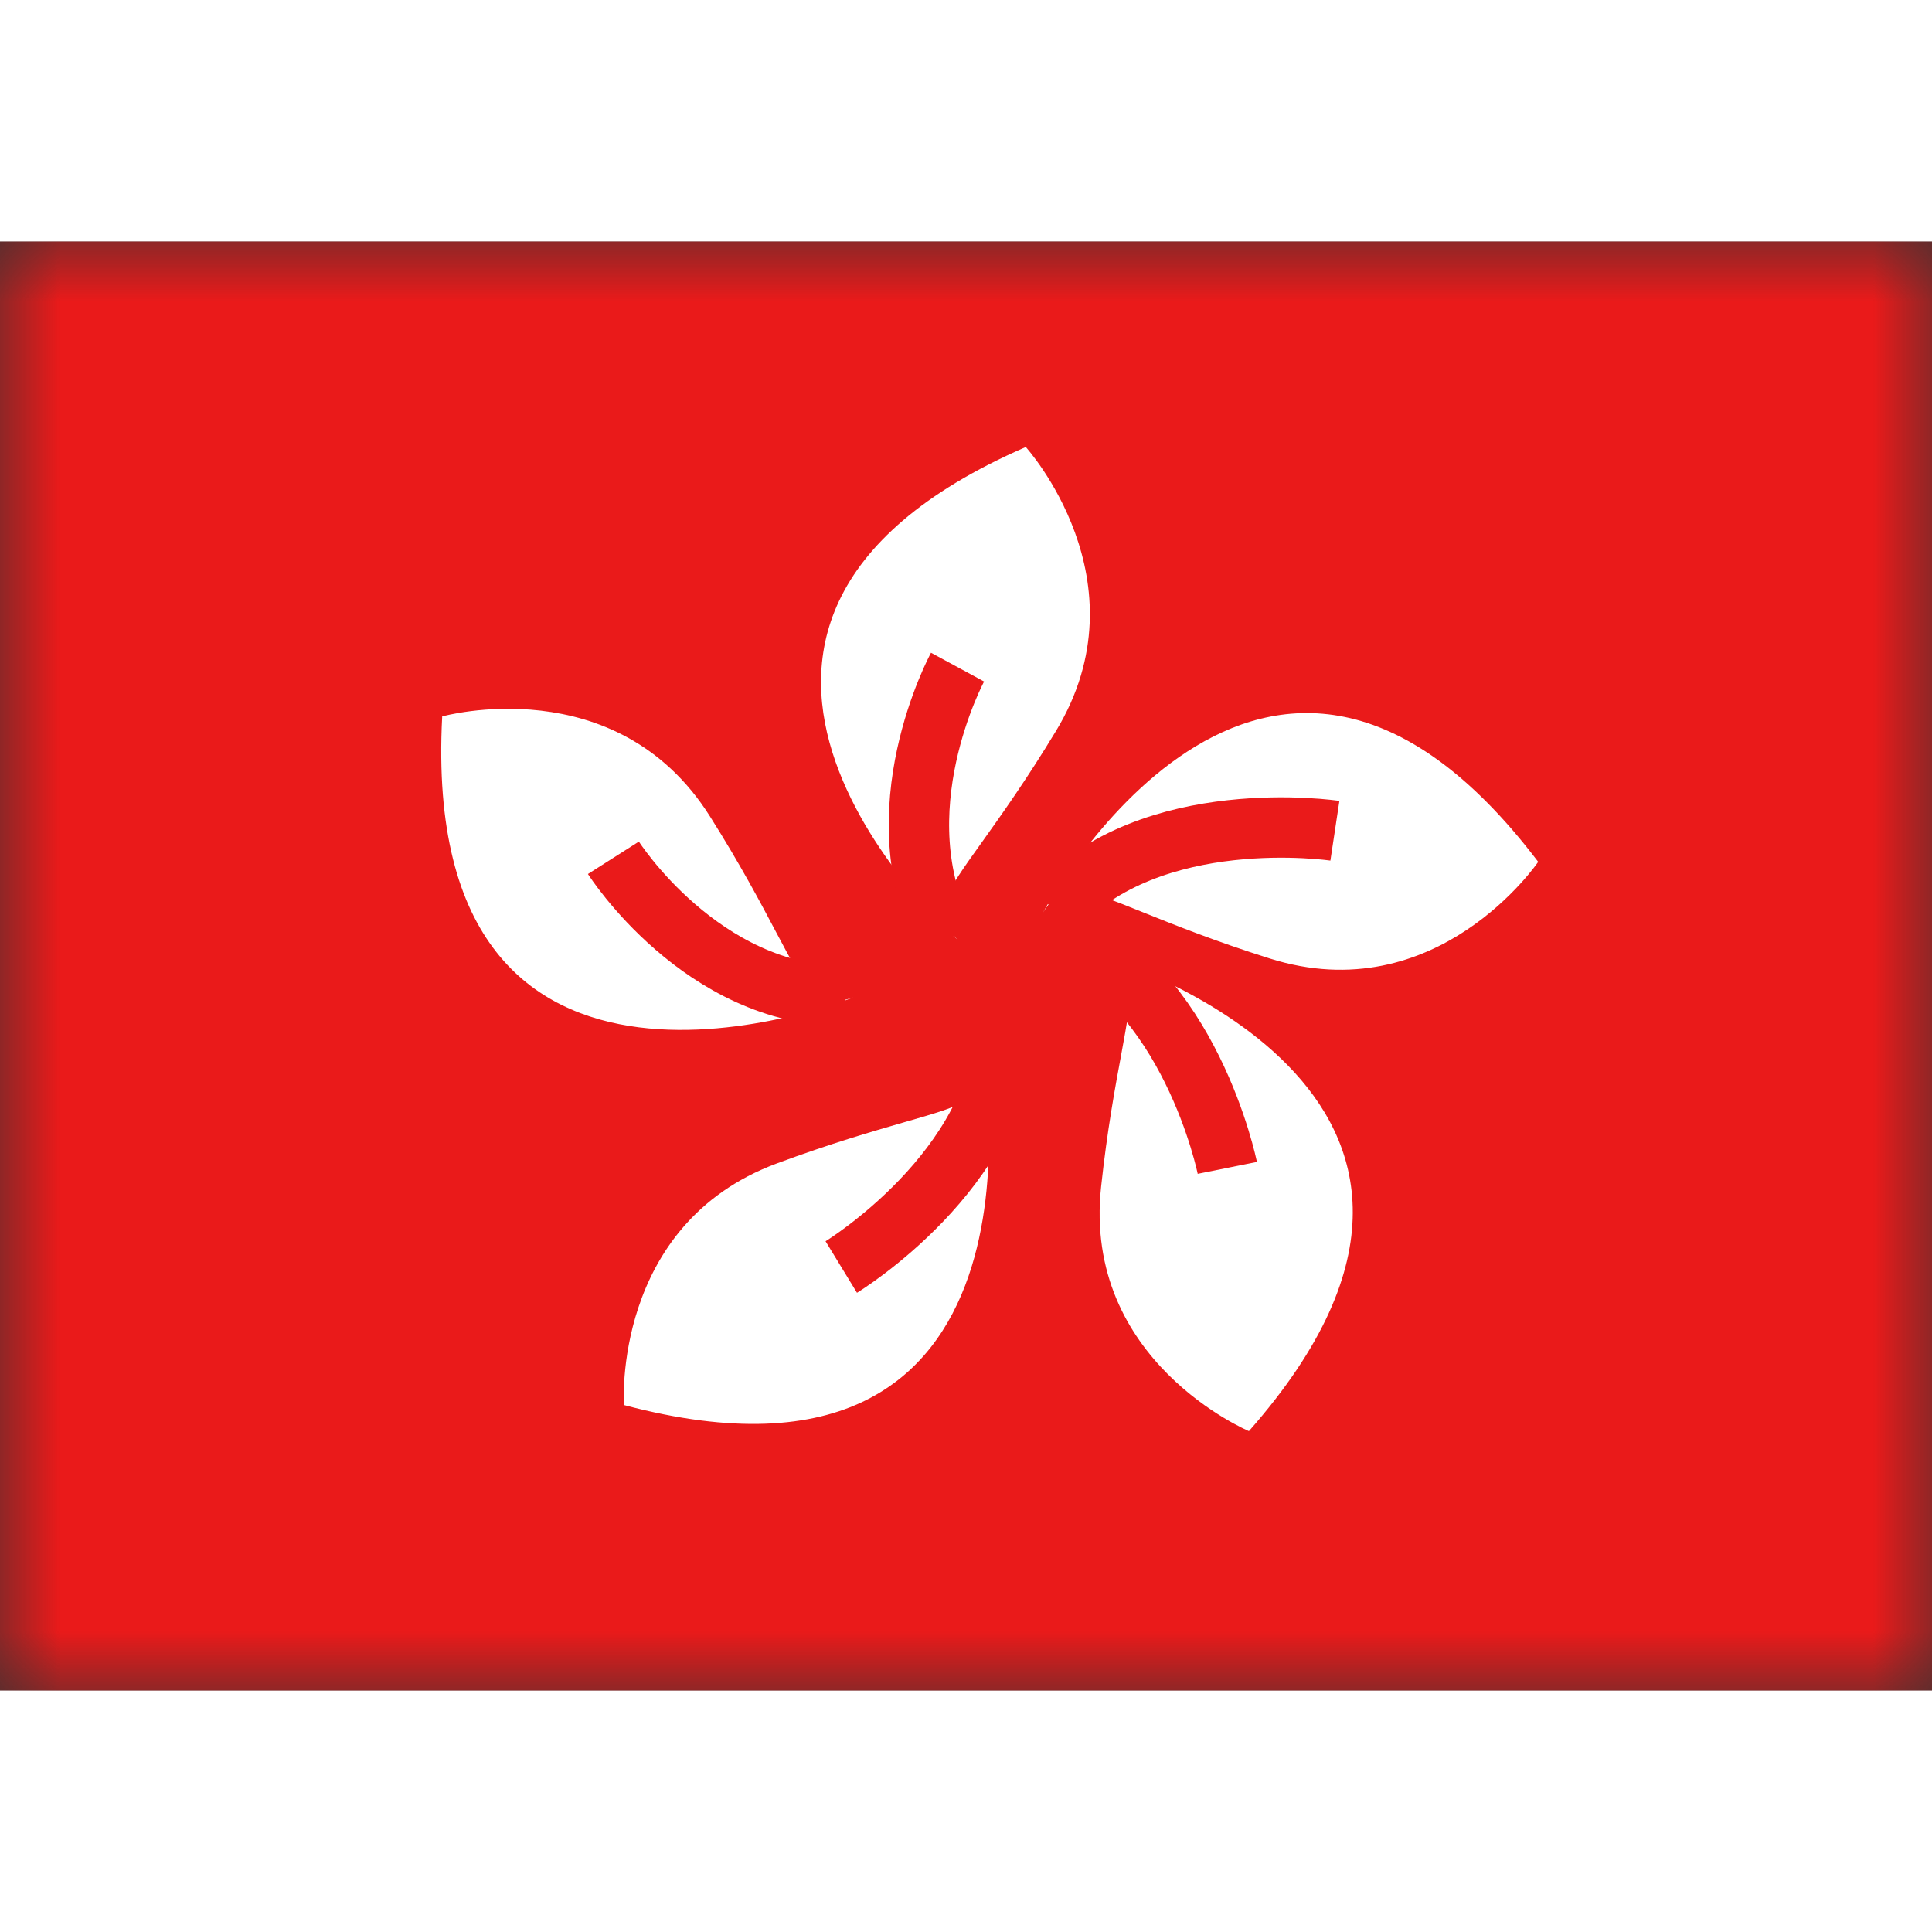 <svg fill="none" xmlns="http://www.w3.org/2000/svg" viewBox="0 0 16 12" height="1em" width="1em">
  <rect x="0" y="0" width="16" height="12" fill="#333333" stroke="none"/>
  <mask id="a" maskUnits="userSpaceOnUse" x="0" y="0" width="16" height="12">
    <path fill="#fff" d="M0 0h16v12H0z"/>
  </mask>
  <g mask="url(#a)">
    <path fill-rule="evenodd" clip-rule="evenodd" d="M0 0v12h16V0H0z" fill="#EA1A1A"/>
    <mask id="b" maskUnits="userSpaceOnUse" x="0" y="0" width="16" height="12">
      <path fill-rule="evenodd" clip-rule="evenodd" d="M0 0v12h16V0H0z" fill="#fff"/>
    </mask>
    <g mask="url(#b)">
      <path fill-rule="evenodd" clip-rule="evenodd" d="M7.935 5.787s-2.895-2.581.56-4.085c0 0 1.004 1.108.25 2.352-.247.408-.456.7-.612.919-.321.448-.425.593-.198.814zM3.662 3.934C3.464 7.696 7.067 6.26 7.067 6.26c-.3.104-.382-.054-.64-.541-.126-.238-.293-.555-.548-.959-.776-1.23-2.217-.827-2.217-.827zm5.457 1.98s3.716 1.112 1.224 3.938c0 0-1.38-.579-1.224-2.025.051-.474.117-.826.166-1.091.1-.543.133-.718-.166-.822zm-.977.867s.667 3.821-2.975 2.855c0 0-.1-1.492 1.264-2 .447-.166.791-.265 1.05-.34.53-.152.701-.2.661-.515zm4.597-1.643c-2.277-3.001-4.102.421-4.102.421.162-.272.327-.206.838 0 .25.1.582.234 1.038.378 1.387.439 2.226-.8 2.226-.8z" fill="#fff"/>
      <path d="M5.08 5.104S5.809 6.25 7 6.25m.93-2.725s-.653 1.205-.093 2.258m3.218-.903s-1.525-.23-2.323.655m1.432 2.137S9.86 6.16 8.754 5.714M6.967 8.493S8.284 7.69 8.325 6.5" stroke="#EA1A1A" stroke-width=".5"/>
    </g>
  </g>
</svg>
